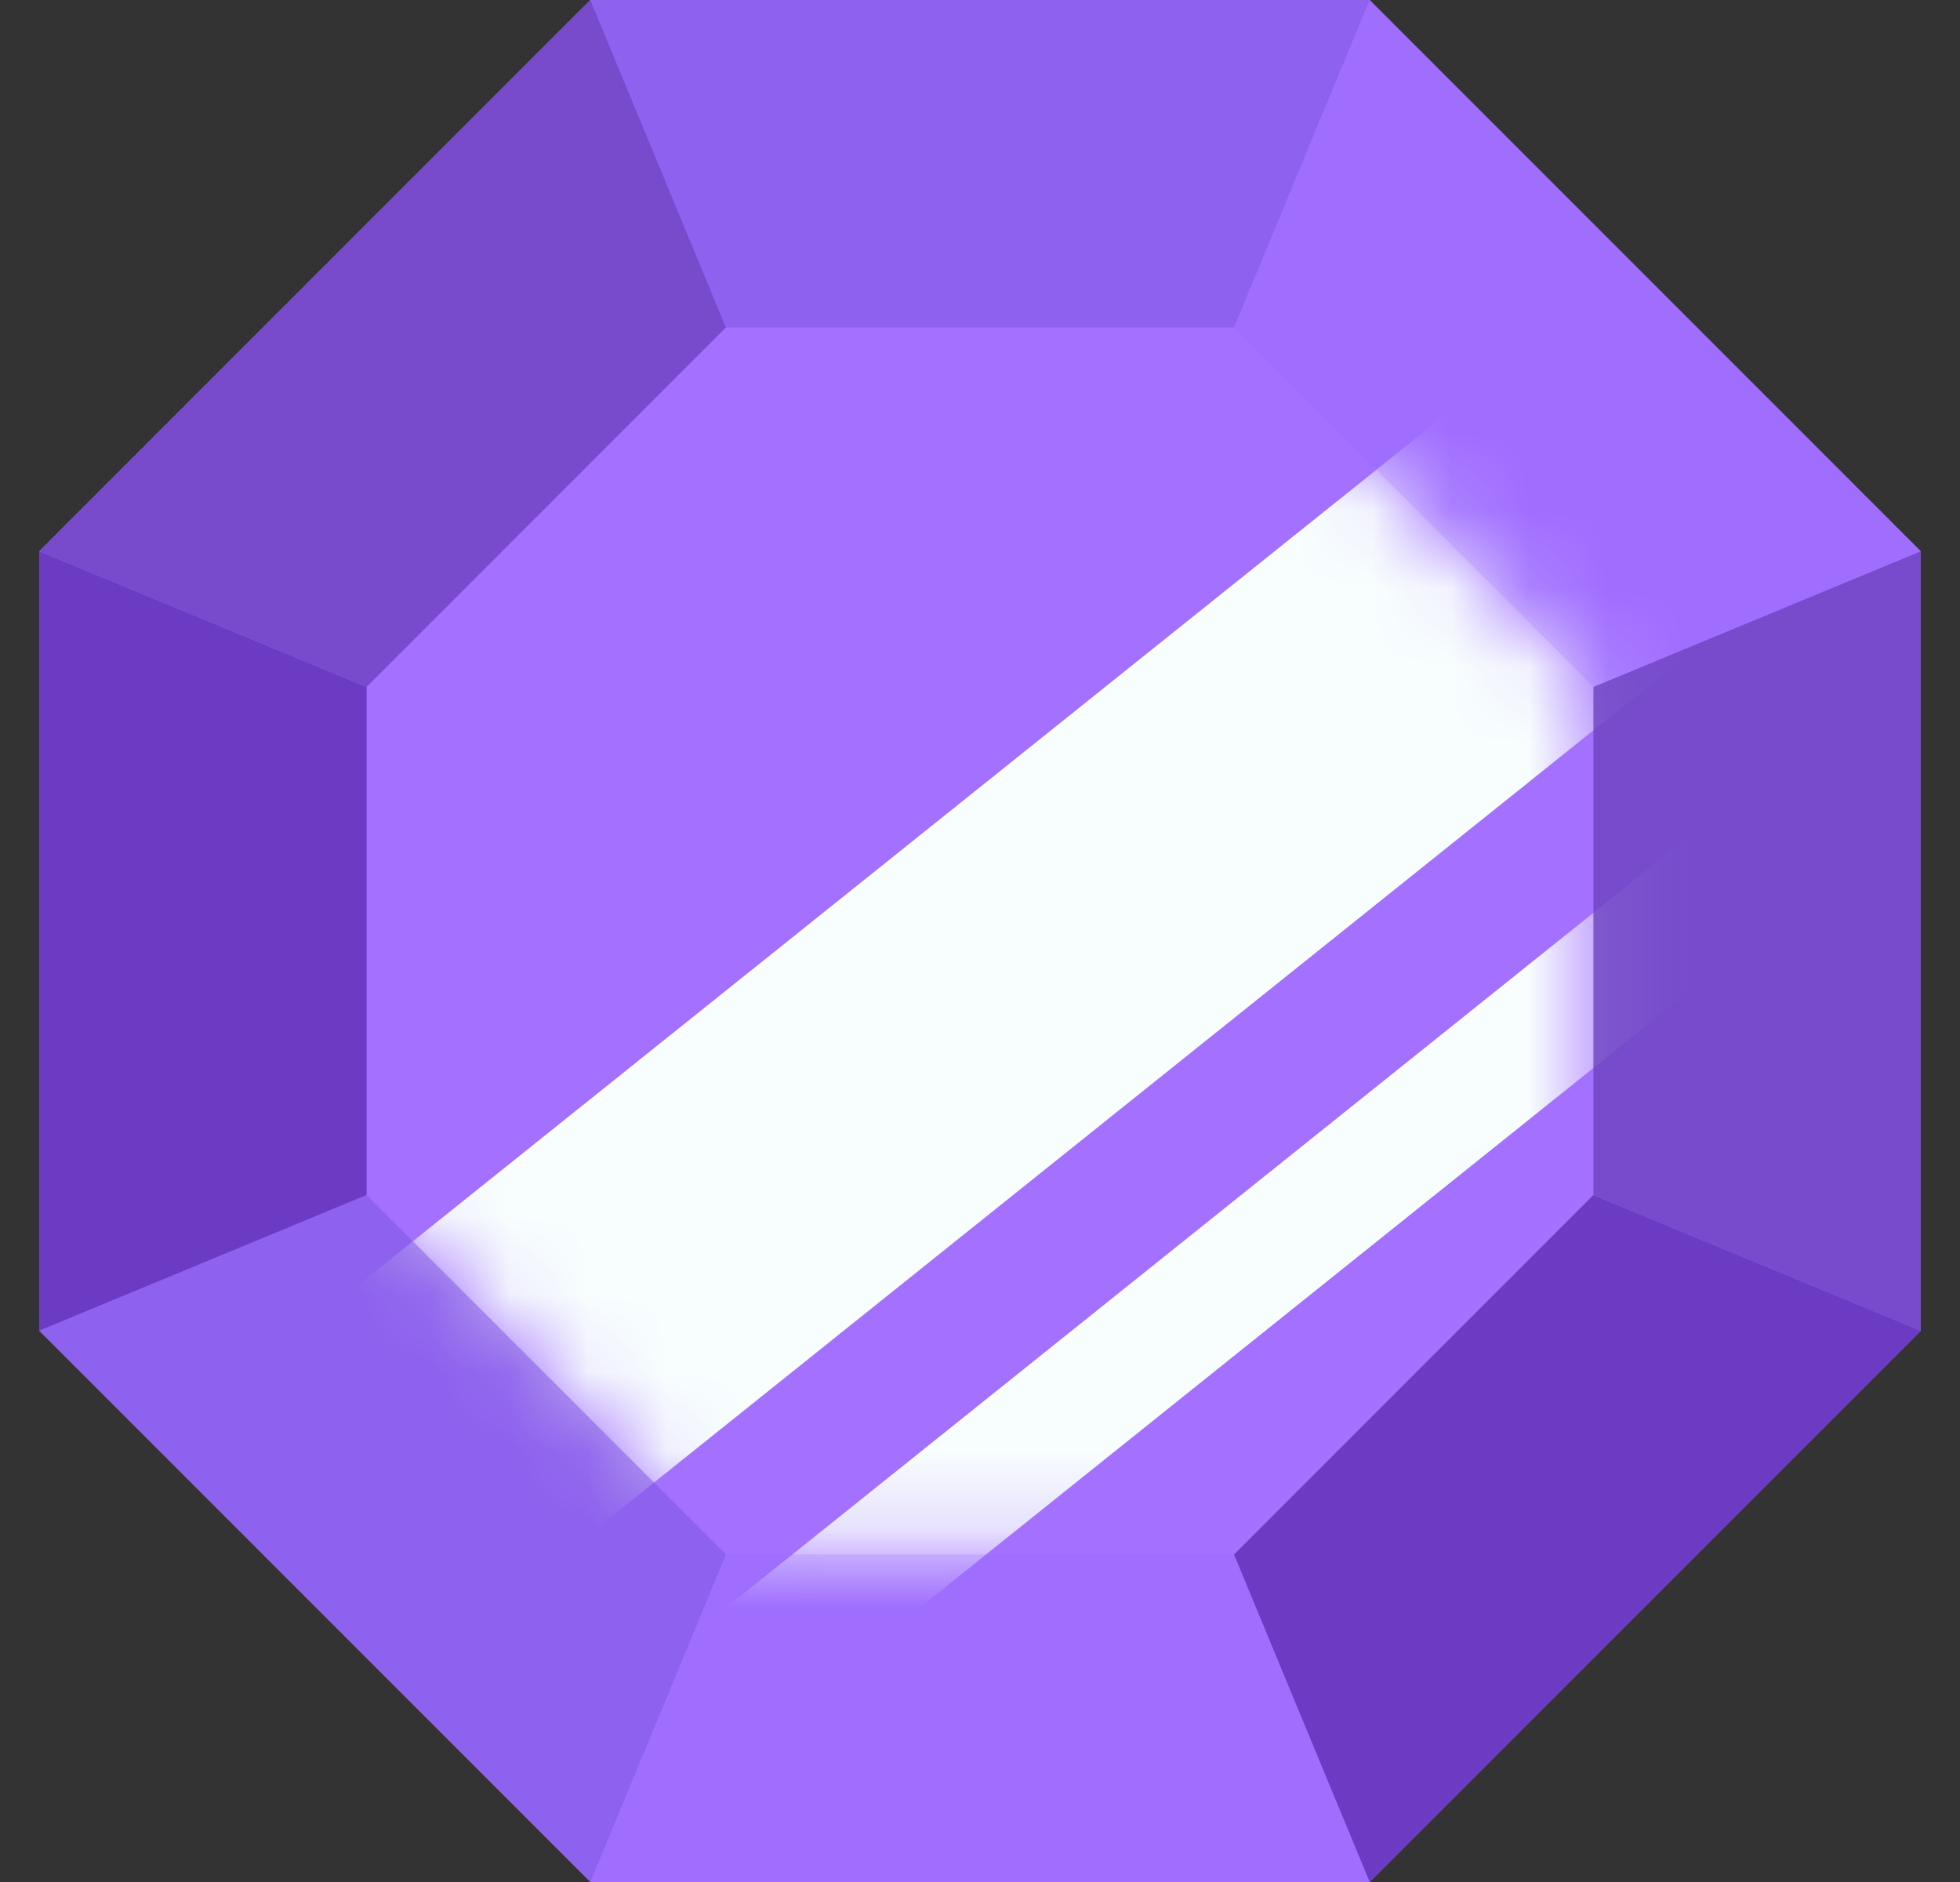 <svg width="25" height="24" viewBox="0 0 25 24" fill="none" xmlns="http://www.w3.org/2000/svg">
<rect x="0" y="0" width="25" height="24" fill="#333333" stroke="none"/>
<path d="M17.47 0H7.53L0.5 7.03V16.97L7.53 24H17.47L24.5 16.97V7.03L17.47 0Z" fill="#A370FF"/>
<path d="M15.74 4.176H9.26L4.676 8.76V15.24L9.26 19.824H15.74L20.324 15.24V8.76L15.74 4.176Z" fill="#A370FF"/>
<mask id="mask0_1_832" style="mask-type:luminance" maskUnits="userSpaceOnUse" x="4" y="4" width="17" height="16">
<path d="M15.74 4.176H9.26L4.676 8.76V15.24L9.26 19.824H15.74L20.324 15.24V8.76L15.74 4.176Z" fill="white"/>
</mask>
<g mask="url(#mask0_1_832)">
<path d="M21.133 3.127L-9.211 27.419L-6.508 30.795L23.835 6.503L21.133 3.127Z" fill="#F8FEFE"/>
<path d="M26.035 7.067L-4.306 31.366L-3.341 32.572L27.001 8.272L26.035 7.067Z" fill="#F8FEFE"/>
</g>
<path opacity="0.8" d="M20.324 8.76L24.5 7.03V16.97L20.324 15.24V8.76Z" fill="#6D43C0"/>
<path d="M0.5 7.03L4.676 8.76V15.24L0.5 16.97V7.03Z" fill="#6B3CC3"/>
<path d="M20.324 15.24L24.5 16.97L17.47 24L15.74 19.824L20.324 15.24Z" fill="#6B3CC3"/>
<path opacity="0.8" d="M4.676 8.76L9.26 4.176L7.53 0L0.5 7.03L4.676 8.76Z" fill="#6D43C0"/>
<path opacity="0.5" d="M9.26 4.176H15.74L17.47 0H7.53L9.26 4.176Z" fill="#7B52DF"/>
<path opacity="0.2" d="M17.47 0L15.74 4.176L20.324 8.76L24.5 7.03L17.47 0Z" fill="#9664FF"/>
<path opacity="0.5" d="M4.676 15.24L9.26 19.824L7.53 24L0.5 16.97L4.676 15.24Z" fill="#7B52DF"/>
<path opacity="0.2" d="M7.53 24L9.26 19.824H15.74L17.47 24H7.53Z" fill="#9664FF"/>
</svg>
